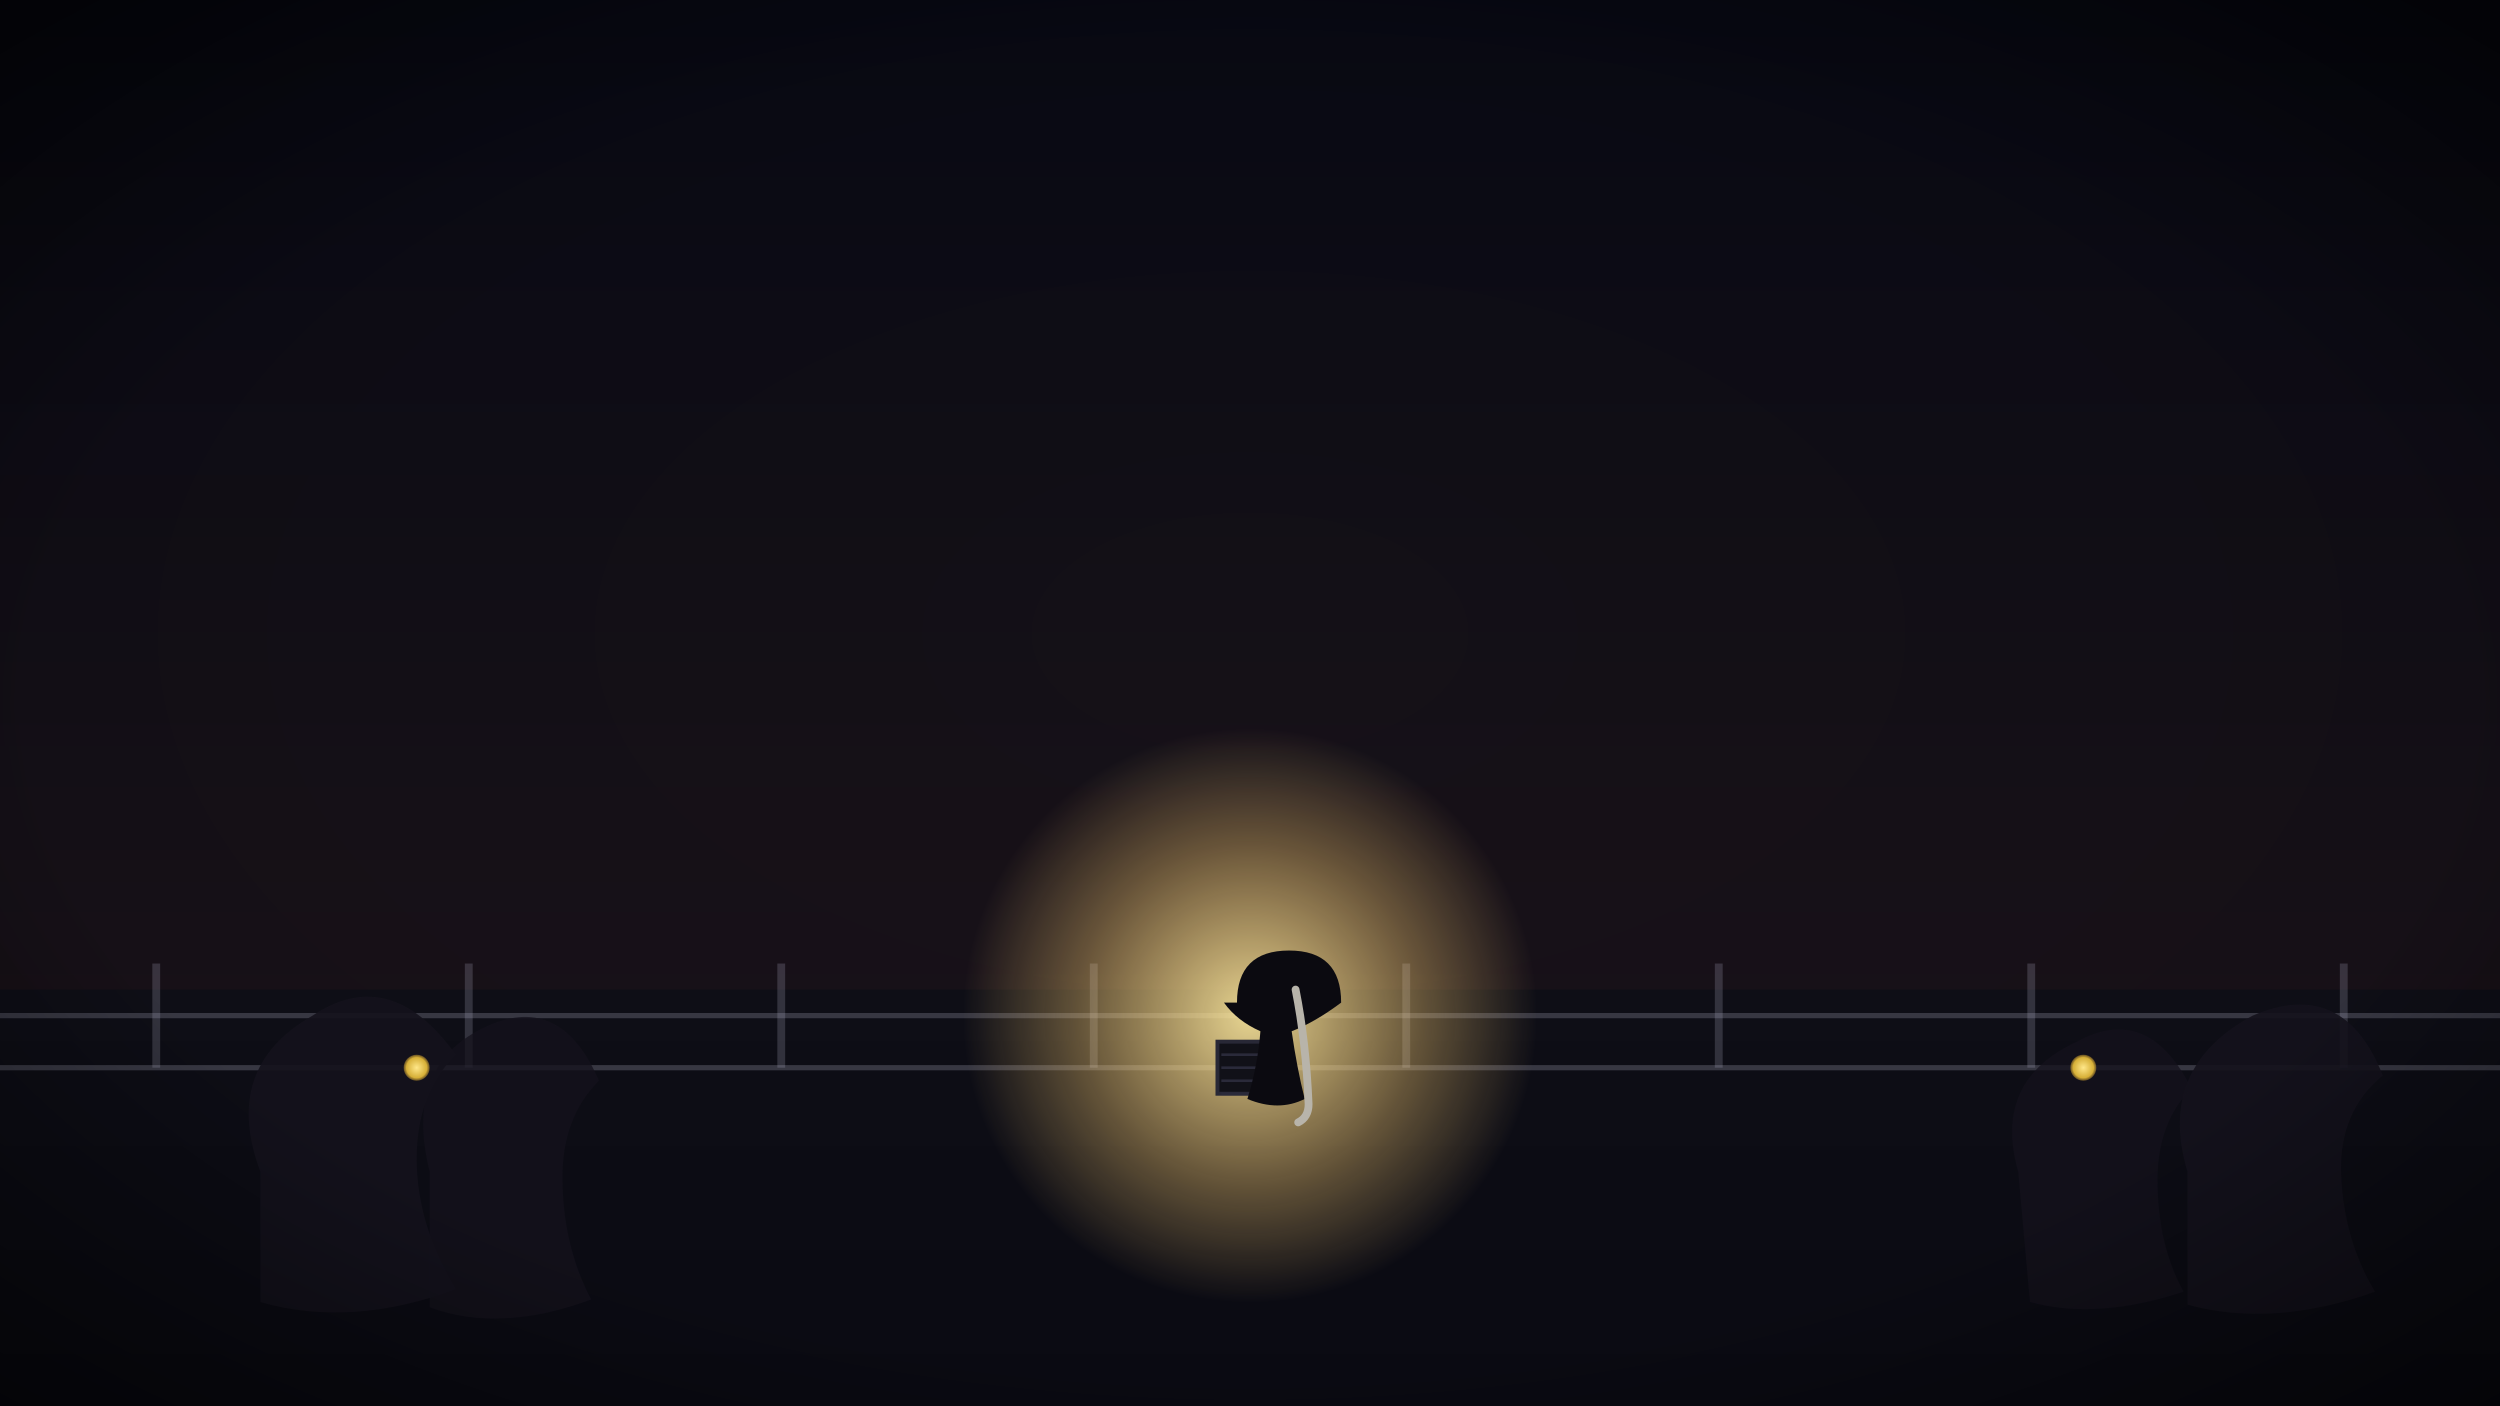 <?xml version="1.0" encoding="UTF-8"?>
<svg xmlns="http://www.w3.org/2000/svg" viewBox="0 0 1920 1080" role="img" aria-labelledby="title desc">
  <title id="title">Blind Man Singing — Pop Song Summer</title>
  <desc id="desc">Night bridge scene: blind singer on a milk crate with cane, no amp; soft sound as light halo; pedestrians moving in rhythm; distant fires on horizon; subtle sun insignia glows.</desc>

  <defs>
    <!-- Night sky -->
    <radialGradient id="sky" cx="50%" cy="45%" r="80%">
      <stop offset="0%"   stop-color="#0a0b14"/>
      <stop offset="65%"  stop-color="#070812"/>
      <stop offset="100%" stop-color="#05060c"/>
    </radialGradient>

    <!-- City glow/haze -->
    <linearGradient id="haze" x1="0%" y1="0%" x2="0%" y2="100%">
      <stop offset="0%"   stop-color="rgba(255,140,100,0.0)"/>
      <stop offset="80%"  stop-color="rgba(255,140,100,0.2)"/>
      <stop offset="100%" stop-color="rgba(255,140,100,0.35)"/>
    </linearGradient>

    <!-- Fire on horizon -->
    <linearGradient id="fire" x1="0%" y1="0%" x2="0%" y2="100%">
      <stop offset="0%"   stop-color="rgba(255,160,90,0.9)"/>
      <stop offset="70%"  stop-color="rgba(220,80,40,0.6)"/>
      <stop offset="100%" stop-color="rgba(220,80,40,0.0)"/>
    </linearGradient>

    <!-- Bridge deck gradient -->
    <linearGradient id="deck" x1="0%" y1="0%" x2="0%" y2="100%">
      <stop offset="0%"   stop-color="#0e0e16"/>
      <stop offset="100%" stop-color="#0a0a12"/>
    </linearGradient>

    <!-- Sound halo -->
    <radialGradient id="halo" cx="0.5" cy="0.5" r="0.5">
      <stop offset="0%"   stop-color="rgba(255,235,160,0.9)"/>
      <stop offset="60%"  stop-color="rgba(255,210,120,0.35)"/>
      <stop offset="100%" stop-color="rgba(255,210,120,0.0)"/>
    </radialGradient>
    <filter id="blur10" x="-30%" y="-30%" width="160%" height="160%">
      <feGaussianBlur stdDeviation="10"/>
    </filter>

    <!-- Gold insignia -->
    <radialGradient id="gold" cx="50%" cy="50%" r="60%">
      <stop offset="0%" stop-color="#ffe789"/>
      <stop offset="65%" stop-color="#d6af37"/>
      <stop offset="100%" stop-color="rgba(168,122,34,0)"/>
    </radialGradient>
    <filter id="glow" x="-50%" y="-50%" width="200%" height="200%">
      <feGaussianBlur stdDeviation="4"/>
    </filter>

    <!-- Vignette -->
    <radialGradient id="vignette" cx="50%" cy="50%" r="80%">
      <stop offset="60%" stop-color="rgba(0,0,0,0)"/>
      <stop offset="100%" stop-color="rgba(0,0,0,0.8)"/>
    </radialGradient>
  </defs>

  <!-- Background sky + haze -->
  <rect width="1920" height="1080" fill="url(#sky)"/>
  <rect width="1920" height="1080" fill="url(#haze)" opacity="0.35"/>

  <!-- Distant fires on horizon -->
  <g opacity="0.7">
    <rect x="0" y="860" width="1920" height="140" fill="url(#fire)"/>
    <rect x="0" y="860" width="1920" height="140" fill="url(#fire)" transform="translate(0,20)" opacity="0.4"/>
  </g>

  <!-- Bridge deck & rails -->
  <rect x="0" y="760" width="1920" height="320" fill="url(#deck)"/>
  <g stroke="rgba(180,180,200,0.25)" stroke-width="4">
    <line x1="0" y1="780" x2="1920" y2="780"/>
    <line x1="0" y1="820" x2="1920" y2="820"/>
  </g>
  <!-- Rail posts -->
  <g stroke="rgba(180,180,200,0.22)" stroke-width="6">
    <path d="M120,820 v-80 M360,820 v-80 M600,820 v-80 M840,820 v-80 M1080,820 v-80 M1320,820 v-80 M1560,820 v-80 M1800,820 v-80"/>
  </g>

  <!-- Sound halo at center -->
  <circle cx="960" cy="780" r="220" fill="url(#halo)" filter="url(#blur10)"/>

  <!-- Singer: milk crate, figure, cane -->
  <g id="singer" transform="translate(960,760)">
    <!-- crate -->
    <rect x="-25" y="40" width="50" height="40" fill="#111118" stroke="#282836" stroke-width="3"/>
    <g stroke="#2a2a3a" stroke-width="2">
      <line x1="-22" y1="50" x2="22" y2="50"/>
      <line x1="-22" y1="60" x2="22" y2="60"/>
      <line x1="-22" y1="70" x2="22" y2="70"/>
      <line x1="-22" y1="80" x2="22" y2="80"/>
    </g>
    <!-- figure -->
    <path d="M-10,10 q0,-40 40,-40 q40,0 40,40 q-20,15 -38,22 q4,28 10,52 q-20,10 -44,0 q8,-26 10,-52 q-18,-8 -28,-22 z" fill="#0b0a10"/>
    <!-- cane -->
    <path d="M35,0 q8,40 10,88 q0,10 -8,14" stroke="#b8b4aa" stroke-width="6" fill="none" stroke-linecap="round"/>
  </g>

  <!-- Crowd silhouettes (left/right) -->
  <g id="crowd" fill="rgba(20,18,28,0.9)">
    <path d="M200,900 q-30,-80 40,-120 q60,-40 110,30 q-30,30 -30,80 q0,50 30,100 q-80,30 -150,10 z"/>
    <path d="M330,900 q-20,-80 40,-110 q60,-30 90,40 q-28,28 -28,74 q0,52 22,94 q-70,26 -124,6 z" opacity="0.85"/>
    <path d="M1680,900 q-24,-80 50,-120 q70,-30 100,46 q-34,28 -32,76 q2,50 26,90 q-78,28 -144,10 z"/>
    <path d="M1550,900 q-20,-70 45,-100 q55,-30 88,36 q-26,26 -26,70 q0,50 20,86 q-66,22 -118,8 z" opacity="0.85"/>
  </g>

  <!-- A few insignia glows in the crowd -->
  <g>
    <circle cx="320" cy="820" r="10" fill="url(#gold)" filter="url(#glow)"/>
    <circle cx="1600" cy="820" r="10" fill="url(#gold)" filter="url(#glow)"/>
  </g>

  <!-- Vignette -->
  <rect width="1920" height="1080" fill="url(#vignette)"/>
</svg>

